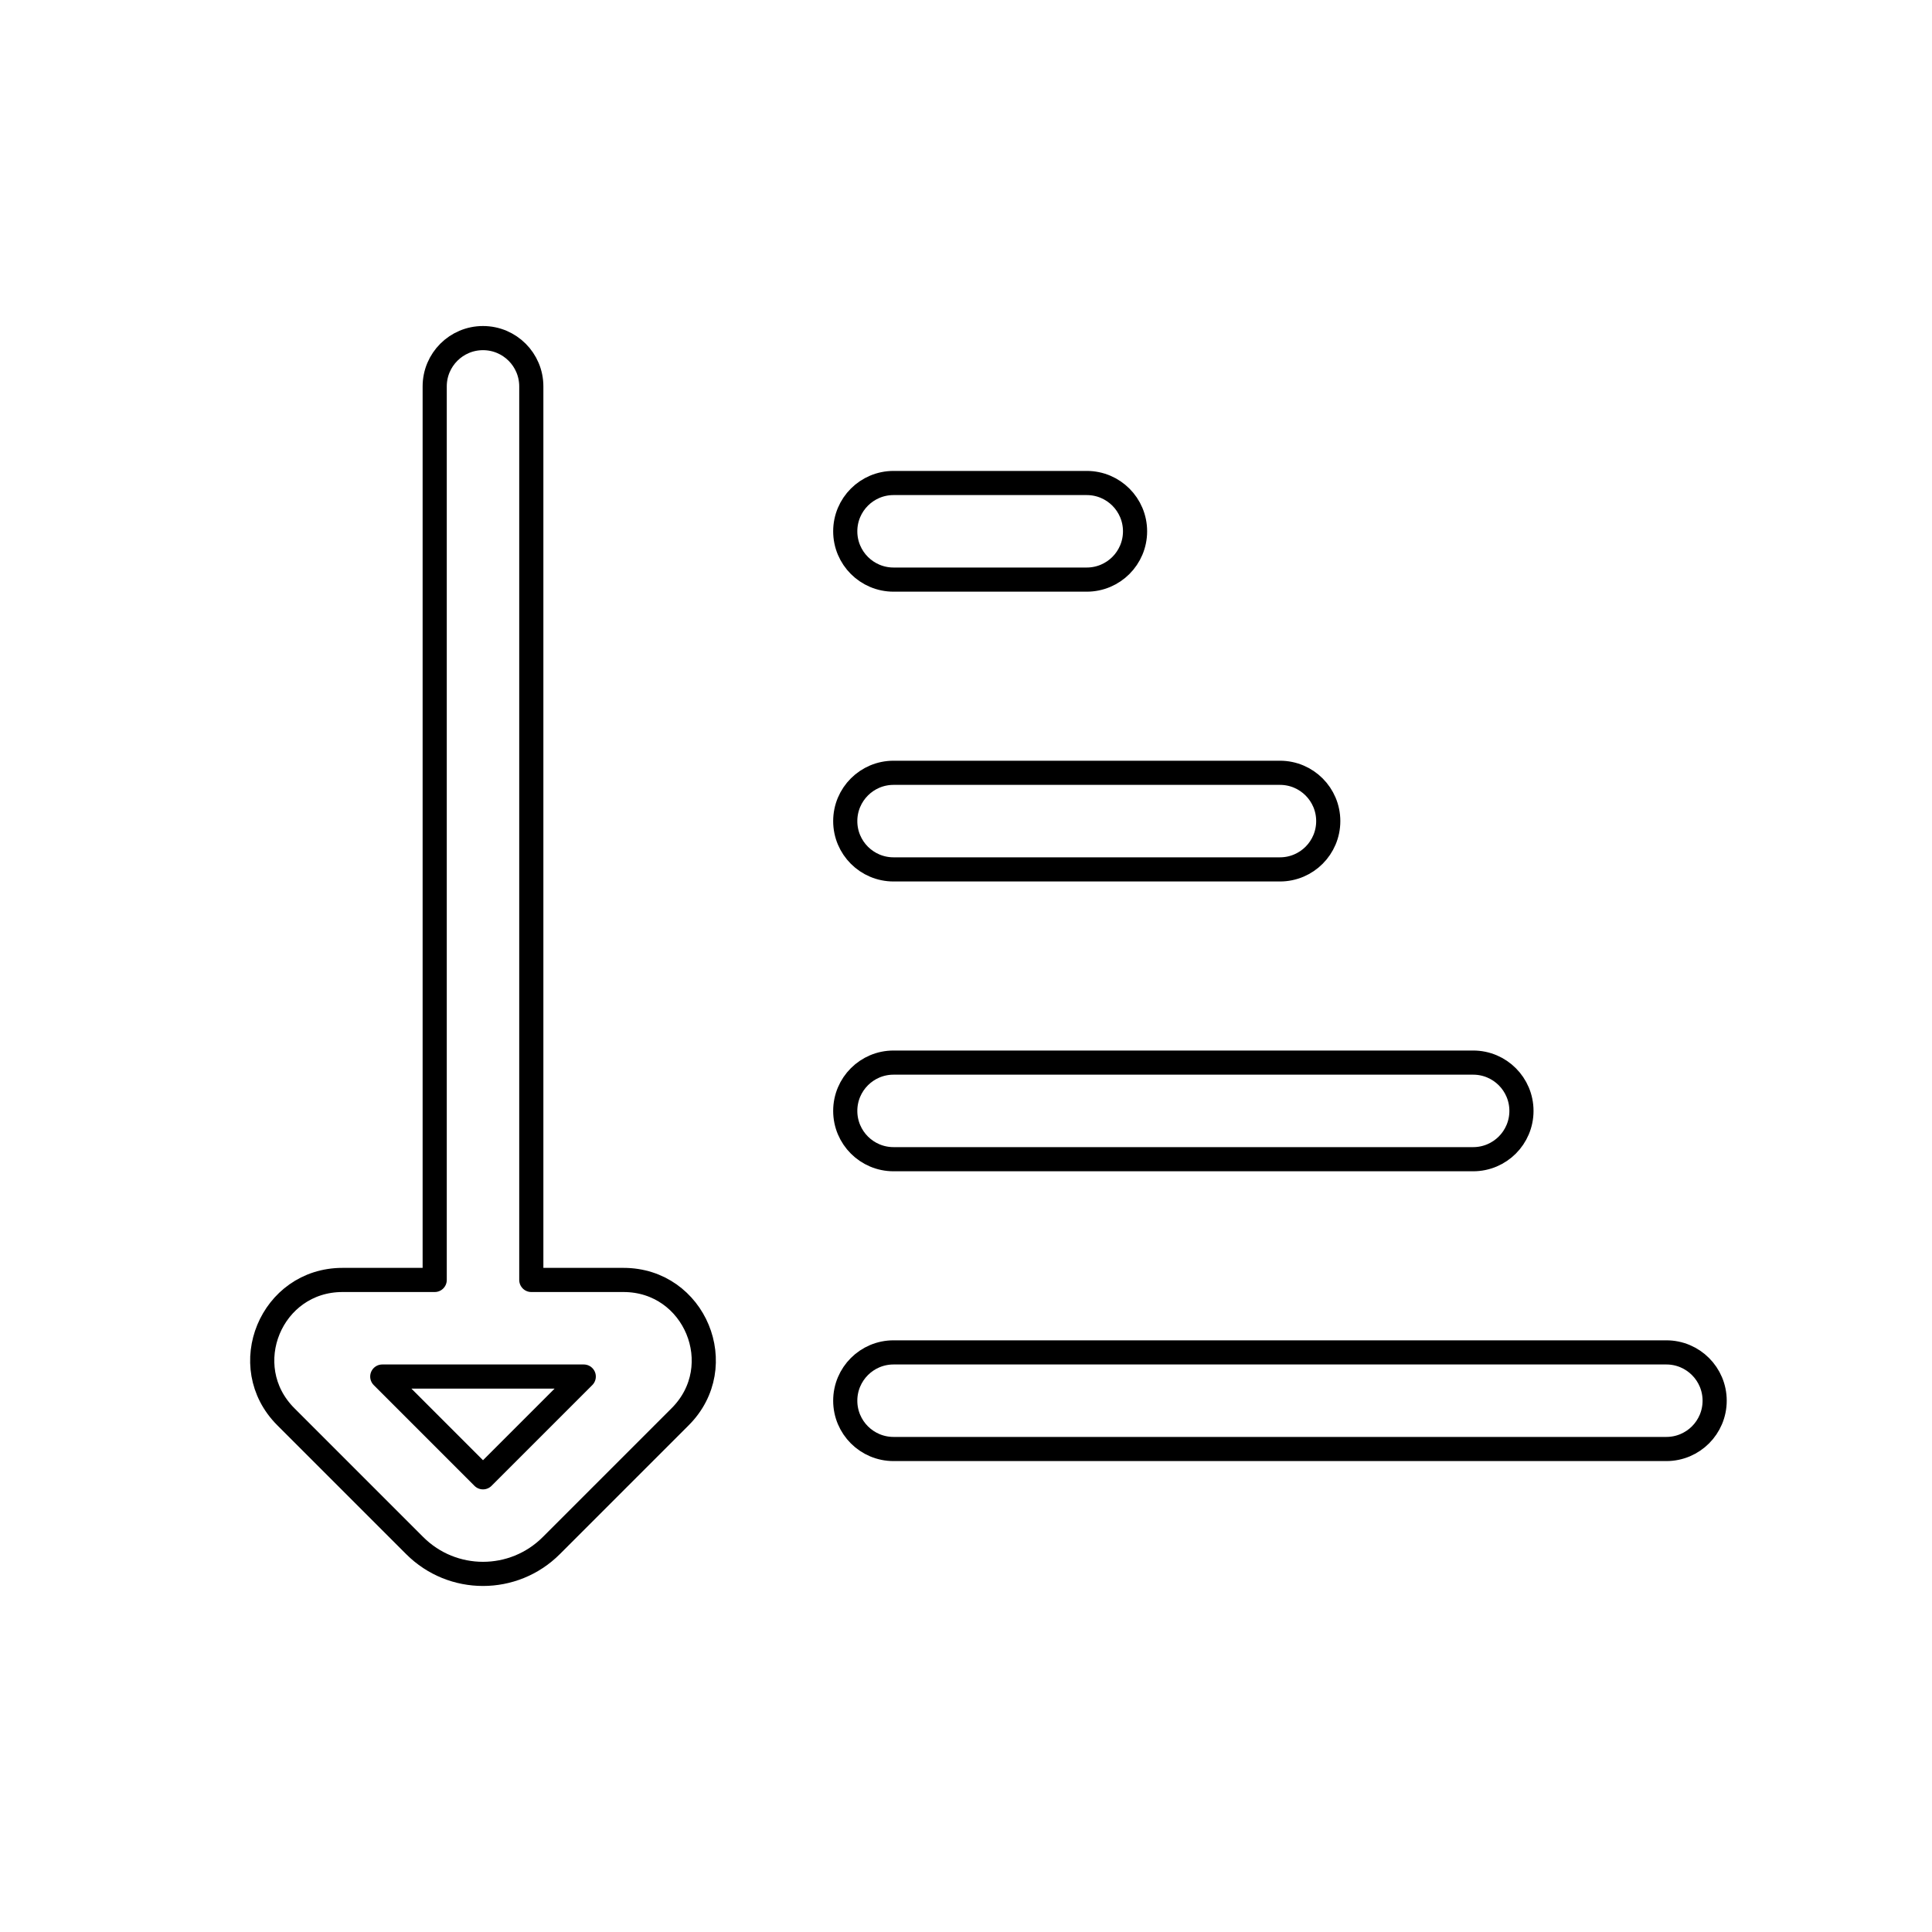 <svg viewBox="0 0 80 80" fill="none">
  <path fill-rule="evenodd" clip-rule="evenodd" d="M18 53H14.182C11.226 53 9.746 56.574 11.836 58.664L17.172 64C18.734 65.562 21.266 65.562 22.828 64L28.164 58.664C30.255 56.574 28.774 53 25.818 53H22L22 16C22 14.895 21.105 14 20 14C18.895 14 18 14.895 18 16L18 53ZM15.829 57L20 61.172L24.172 57H15.829Z" stroke="currentColor" stroke-linecap="round" stroke-linejoin="round" />
  <path d="M35 22C35 20.895 35.895 20 37 20H45C46.105 20 47 20.895 47 22C47 23.105 46.105 24 45 24H37C35.895 24 35 23.105 35 22Z" stroke="currentColor" stroke-linecap="round" stroke-linejoin="round" />
  <path d="M37 32C35.895 32 35 32.895 35 34C35 35.105 35.895 36 37 36H53C54.105 36 55 35.105 55 34C55 32.895 54.105 32 53 32H37Z" stroke="currentColor" stroke-linecap="round" stroke-linejoin="round" />
  <path d="M35 46C35 44.895 35.895 44 37 44H61C62.105 44 63 44.895 63 46C63 47.105 62.105 48 61 48H37C35.895 48 35 47.105 35 46Z" stroke="currentColor" stroke-linecap="round" stroke-linejoin="round" />
  <path d="M37 56C35.895 56 35 56.895 35 58C35 59.105 35.895 60 37 60H69C70.105 60 71 59.105 71 58C71 56.895 70.105 56 69 56H37Z" stroke="currentColor" stroke-linecap="round" stroke-linejoin="round" />
</svg>